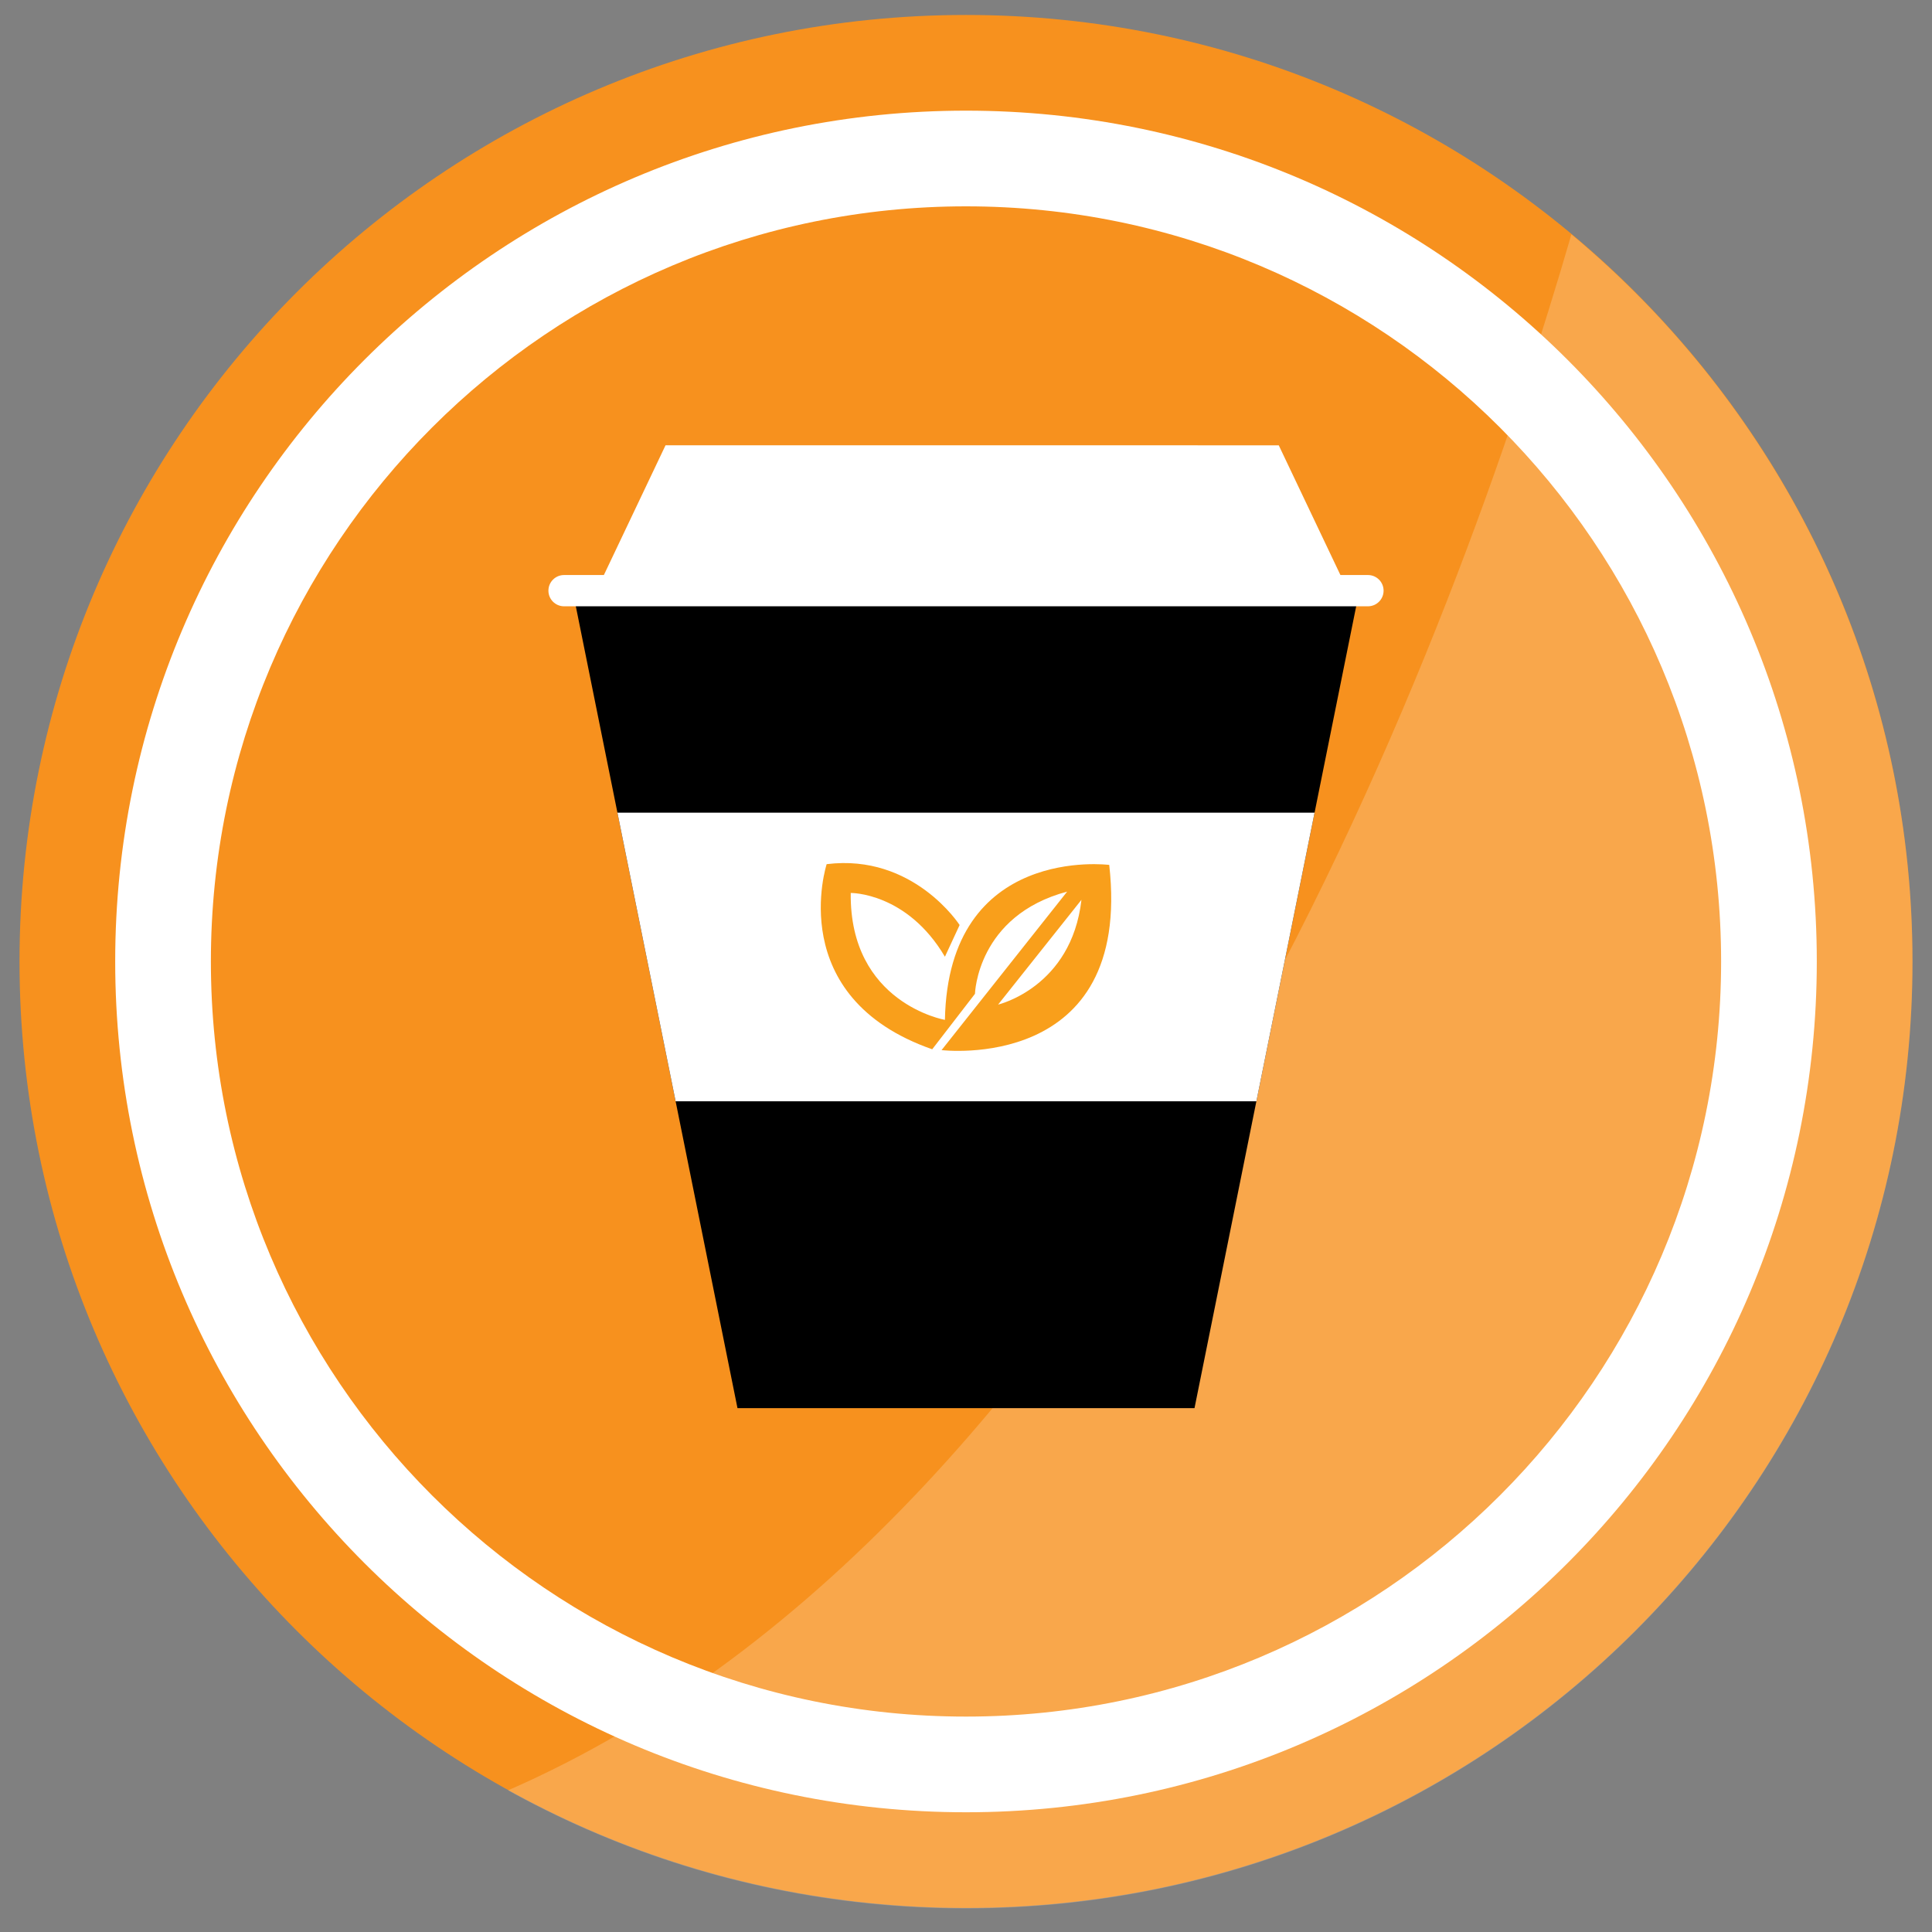 <?xml version="1.0" encoding="utf-8"?>
<!-- Generator: Adobe Illustrator 16.0.0, SVG Export Plug-In . SVG Version: 6.00 Build 0)  -->
<!DOCTYPE svg PUBLIC "-//W3C//DTD SVG 1.1//EN" "http://www.w3.org/Graphics/SVG/1.1/DTD/svg11.dtd">
<svg version="1.1" id="Layer_1" xmlns="http://www.w3.org/2000/svg" xmlns:xlink="http://www.w3.org/1999/xlink" x="0px" y="0px"
	 width="700px" height="700px" viewBox="0 0 700 700" enable-background="new 0 0 700 700" xml:space="preserve">
<rect x="0" y="0" width="700" height="700" fill="#808080" stroke="none"/>
<path fill="#F7911E" d="M692.93,348.355c0,189.396-153.531,342.935-342.933,342.935C160.607,691.29,7.07,537.752,7.07,348.355
	S160.607,5.422,349.997,5.422C539.396,5.422,692.93,158.959,692.93,348.355"/>
<path fill="#FFFFFF" d="M349.997,40.091c-170.243,0-308.258,138.015-308.258,308.264c0,170.249,138.015,308.264,308.258,308.264
	c170.255,0,308.264-138.016,308.264-308.264C658.261,178.106,520.252,40.091,349.997,40.091z M349.997,621.951
	c-151.097,0-273.59-122.495-273.59-273.596c0-151.103,122.493-273.595,273.59-273.595c151.104,0,273.594,122.493,273.594,273.595
	C623.591,499.456,501.102,621.951,349.997,621.951z"/>
<path d="M350,562.045"/>
<path opacity="0.2" fill="#FFFFFF" enable-background="new    " d="M569.345,84.917
	c-40.509,139.674-156.811,463.987-385.284,563.761c49.175,27.244,105.738,42.777,165.937,42.777
	c189.399,0,342.932-153.539,342.932-342.935C692.931,242.554,644.859,147.823,569.345,84.917z"/>
<g>
	<polygon points="333.929,219.472 333.929,219.474 208.591,219.474 267.203,510.188 333.929,510.188 366.07,510.188 
		432.795,510.188 491.41,219.472 	"/>
	<polygon fill="#FFFFFF" points="223.708,294.443 244.79,399.013 455.213,399.013 476.293,294.443 350.328,294.443 	"/>
	<path fill="#FFFFFF" d="M495.637,208.345h-9.979l-22.339-47H353.174h-1.897H241.131l-22.337,47h-14.428
		c-3.129,0-5.665,2.537-5.665,5.665c0,3.129,2.536,5.665,5.665,5.665h291.27c3.125,0,5.662-2.536,5.662-5.665
		C501.299,210.882,498.762,208.345,495.637,208.345z"/>
	<path fill="#F99F1B" d="M337.76,380.176l15.491-20.093c0,0,0.726-28.318,33.4-37.033l-45.502,57.427
		c0,0,69.223,8.406,60.749-67.104c0,0-58.329-7.504-59.534,56.149c0,0-34.614-6.051-34.127-45.985c0,0,20.327-0.27,34.127,23.103
		l5.324-11.486c0,0-16.699-25.958-48.172-22.054C299.515,313.1,283.79,361.294,337.76,380.176z M391.829,326.017
		c-3.625,31.744-30.199,37.965-30.199,37.965L391.829,326.017z"/>
</g>
</svg>
